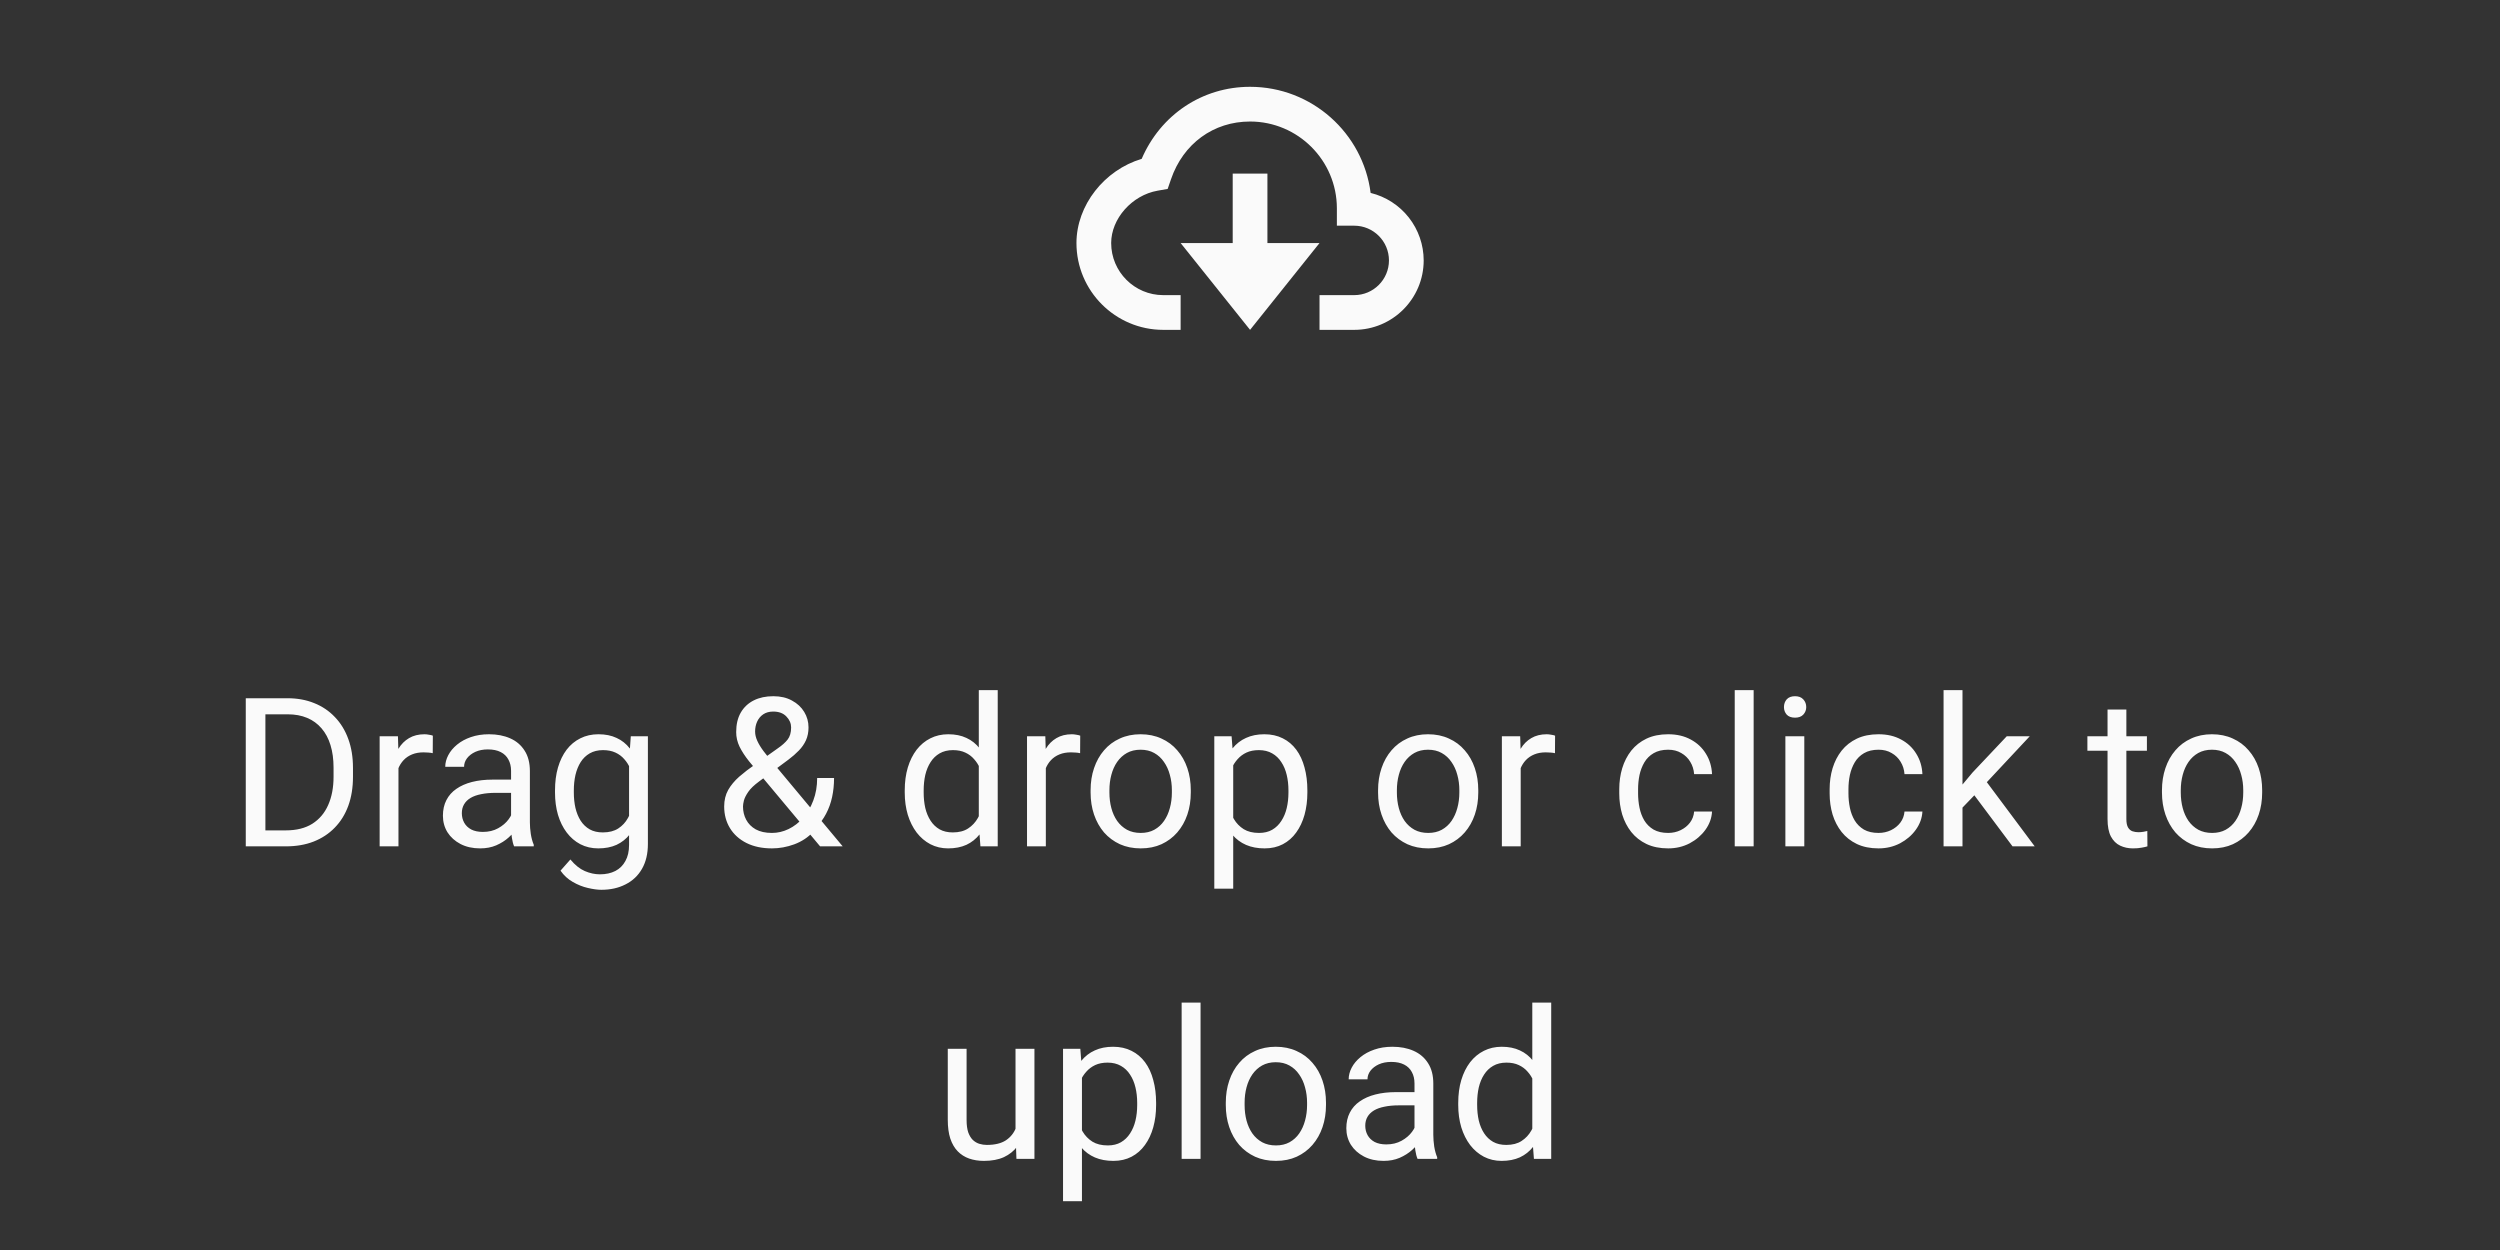 <svg width="192" height="96" viewBox="0 0 192 96" fill="none" xmlns="http://www.w3.org/2000/svg">
<rect x="0" y="0" width="192" height="96" fill="#333333" stroke="none"/>
<path d="M105.264 14.816C104.681 10.226 100.751 6.667 96.005 6.667C92.331 6.667 89.138 8.815 87.681 12.2C84.817 13.056 82.672 15.76 82.672 18.666C82.672 22.343 85.662 25.333 89.338 25.333H90.672V22.666H89.338C87.133 22.666 85.338 20.872 85.338 18.666C85.338 16.794 86.937 14.991 88.903 14.645L89.677 14.509L89.933 13.765C90.871 11.03 93.197 9.333 96.005 9.333C99.681 9.333 102.672 12.324 102.672 16V17.333H104.005C105.476 17.333 106.672 18.529 106.672 20C106.672 21.471 105.476 22.666 104.005 22.666H101.339V25.333H104.005C106.947 25.333 109.339 22.941 109.339 20C109.337 18.805 108.935 17.644 108.196 16.704C107.457 15.765 106.425 15.1 105.264 14.816Z" fill="#FAFAFA"/>
<path d="M97.338 18.666V13.333H94.672V18.666H90.672L96.005 25.333L101.339 18.666H97.338Z" fill="#FAFAFA"/>
<path d="M21.953 65H19.578L19.594 63.773H21.953C22.766 63.773 23.443 63.604 23.984 63.266C24.526 62.922 24.932 62.443 25.203 61.828C25.479 61.208 25.617 60.484 25.617 59.656V58.961C25.617 58.31 25.539 57.732 25.383 57.227C25.227 56.716 24.997 56.286 24.695 55.938C24.393 55.583 24.023 55.315 23.586 55.133C23.154 54.95 22.656 54.859 22.094 54.859H19.531V53.625H22.094C22.838 53.625 23.518 53.75 24.133 54C24.747 54.245 25.276 54.602 25.719 55.07C26.167 55.534 26.51 56.096 26.75 56.758C26.99 57.414 27.109 58.154 27.109 58.977V59.656C27.109 60.479 26.99 61.221 26.75 61.883C26.51 62.539 26.164 63.099 25.711 63.562C25.263 64.026 24.721 64.383 24.086 64.633C23.456 64.878 22.745 65 21.953 65ZM20.383 53.625V65H18.875V53.625H20.383ZM30.602 57.875V65H29.156V56.547H30.562L30.602 57.875ZM33.242 56.5L33.234 57.844C33.115 57.818 33 57.802 32.891 57.797C32.786 57.786 32.667 57.781 32.531 57.781C32.198 57.781 31.904 57.833 31.648 57.938C31.393 58.042 31.177 58.188 31 58.375C30.823 58.562 30.682 58.786 30.578 59.047C30.479 59.302 30.414 59.583 30.383 59.891L29.977 60.125C29.977 59.615 30.026 59.135 30.125 58.688C30.229 58.24 30.388 57.844 30.602 57.5C30.815 57.151 31.086 56.88 31.414 56.688C31.747 56.49 32.143 56.391 32.602 56.391C32.706 56.391 32.825 56.404 32.961 56.43C33.096 56.45 33.19 56.474 33.242 56.5ZM39.25 63.555V59.203C39.25 58.87 39.182 58.581 39.047 58.336C38.917 58.086 38.719 57.893 38.453 57.758C38.188 57.622 37.859 57.555 37.469 57.555C37.104 57.555 36.784 57.617 36.508 57.742C36.237 57.867 36.023 58.031 35.867 58.234C35.716 58.438 35.641 58.656 35.641 58.891H34.195C34.195 58.589 34.273 58.289 34.43 57.992C34.586 57.695 34.81 57.427 35.102 57.188C35.398 56.943 35.753 56.75 36.164 56.609C36.581 56.464 37.044 56.391 37.555 56.391C38.169 56.391 38.711 56.495 39.18 56.703C39.654 56.911 40.023 57.227 40.289 57.648C40.56 58.065 40.695 58.589 40.695 59.219V63.156C40.695 63.438 40.719 63.737 40.766 64.055C40.818 64.372 40.893 64.646 40.992 64.875V65H39.484C39.411 64.833 39.354 64.612 39.312 64.336C39.271 64.055 39.25 63.794 39.25 63.555ZM39.5 59.875L39.516 60.891H38.055C37.643 60.891 37.276 60.925 36.953 60.992C36.63 61.055 36.359 61.151 36.141 61.281C35.922 61.411 35.755 61.575 35.641 61.773C35.526 61.966 35.469 62.193 35.469 62.453C35.469 62.719 35.529 62.961 35.648 63.18C35.768 63.398 35.948 63.573 36.188 63.703C36.432 63.828 36.732 63.891 37.086 63.891C37.529 63.891 37.919 63.797 38.258 63.609C38.596 63.422 38.865 63.193 39.062 62.922C39.266 62.651 39.375 62.388 39.391 62.133L40.008 62.828C39.971 63.047 39.872 63.289 39.711 63.555C39.55 63.82 39.333 64.076 39.062 64.32C38.797 64.56 38.479 64.76 38.109 64.922C37.745 65.078 37.333 65.156 36.875 65.156C36.302 65.156 35.8 65.044 35.367 64.82C34.94 64.596 34.607 64.297 34.367 63.922C34.133 63.542 34.016 63.117 34.016 62.648C34.016 62.195 34.104 61.797 34.281 61.453C34.458 61.104 34.714 60.815 35.047 60.586C35.38 60.352 35.781 60.175 36.25 60.055C36.719 59.935 37.242 59.875 37.82 59.875H39.5ZM48.445 56.547H49.758V64.82C49.758 65.565 49.607 66.201 49.305 66.727C49.003 67.253 48.581 67.651 48.039 67.922C47.503 68.198 46.883 68.336 46.18 68.336C45.888 68.336 45.544 68.289 45.148 68.195C44.758 68.107 44.372 67.953 43.992 67.734C43.617 67.521 43.302 67.232 43.047 66.867L43.805 66.008C44.159 66.435 44.529 66.732 44.914 66.898C45.305 67.065 45.69 67.148 46.07 67.148C46.529 67.148 46.925 67.062 47.258 66.891C47.591 66.719 47.849 66.463 48.031 66.125C48.219 65.792 48.312 65.38 48.312 64.891V58.406L48.445 56.547ZM42.625 60.867V60.703C42.625 60.057 42.7 59.471 42.852 58.945C43.008 58.414 43.229 57.958 43.516 57.578C43.807 57.198 44.159 56.906 44.57 56.703C44.982 56.495 45.445 56.391 45.961 56.391C46.492 56.391 46.956 56.484 47.352 56.672C47.753 56.854 48.091 57.122 48.367 57.477C48.648 57.825 48.87 58.247 49.031 58.742C49.193 59.237 49.305 59.797 49.367 60.422V61.141C49.31 61.76 49.198 62.318 49.031 62.812C48.87 63.307 48.648 63.729 48.367 64.078C48.091 64.427 47.753 64.695 47.352 64.883C46.95 65.065 46.482 65.156 45.945 65.156C45.44 65.156 44.982 65.049 44.57 64.836C44.164 64.622 43.815 64.323 43.523 63.938C43.232 63.552 43.008 63.099 42.852 62.578C42.7 62.052 42.625 61.482 42.625 60.867ZM44.07 60.703V60.867C44.07 61.289 44.112 61.685 44.195 62.055C44.284 62.425 44.417 62.75 44.594 63.031C44.776 63.312 45.008 63.534 45.289 63.695C45.57 63.852 45.906 63.93 46.297 63.93C46.776 63.93 47.172 63.828 47.484 63.625C47.797 63.422 48.044 63.154 48.227 62.82C48.414 62.487 48.56 62.125 48.664 61.734V59.852C48.607 59.565 48.518 59.289 48.398 59.023C48.284 58.753 48.133 58.513 47.945 58.305C47.763 58.091 47.536 57.922 47.266 57.797C46.995 57.672 46.677 57.609 46.312 57.609C45.917 57.609 45.575 57.693 45.289 57.859C45.008 58.021 44.776 58.245 44.594 58.531C44.417 58.812 44.284 59.141 44.195 59.516C44.112 59.885 44.07 60.281 44.07 60.703ZM58.023 58.688L59.727 57.477C60.055 57.253 60.307 57.029 60.484 56.805C60.667 56.575 60.758 56.263 60.758 55.867C60.758 55.56 60.638 55.281 60.398 55.031C60.159 54.776 59.82 54.648 59.383 54.648C59.081 54.648 58.825 54.719 58.617 54.859C58.409 55 58.253 55.188 58.148 55.422C58.044 55.651 57.992 55.904 57.992 56.18C57.992 56.414 58.05 56.656 58.164 56.906C58.279 57.156 58.438 57.417 58.641 57.688C58.844 57.958 59.075 58.245 59.336 58.547L64.719 65H62.984L58.57 59.719C58.18 59.26 57.831 58.841 57.523 58.461C57.216 58.075 56.974 57.703 56.797 57.344C56.625 56.984 56.539 56.612 56.539 56.227C56.539 55.633 56.656 55.133 56.891 54.727C57.13 54.315 57.464 54.003 57.891 53.789C58.318 53.575 58.818 53.469 59.391 53.469C59.948 53.469 60.427 53.581 60.828 53.805C61.234 54.023 61.547 54.315 61.766 54.68C61.984 55.039 62.094 55.435 62.094 55.867C62.094 56.232 62.029 56.56 61.898 56.852C61.768 57.138 61.586 57.401 61.352 57.641C61.122 57.88 60.854 58.115 60.547 58.344L58.289 60.023C57.914 60.3 57.641 60.562 57.469 60.812C57.297 61.062 57.185 61.284 57.133 61.477C57.086 61.669 57.062 61.823 57.062 61.938C57.062 62.307 57.143 62.646 57.305 62.953C57.466 63.26 57.711 63.508 58.039 63.695C58.372 63.878 58.789 63.969 59.289 63.969C59.727 63.969 60.151 63.87 60.562 63.672C60.979 63.469 61.352 63.182 61.68 62.812C62.008 62.438 62.268 61.992 62.461 61.477C62.659 60.956 62.758 60.38 62.758 59.75H64.055C64.055 60.266 64.005 60.753 63.906 61.211C63.807 61.669 63.654 62.096 63.445 62.492C63.242 62.883 62.982 63.24 62.664 63.562C62.617 63.609 62.581 63.664 62.555 63.727C62.529 63.789 62.492 63.844 62.445 63.891C62.055 64.312 61.573 64.63 61 64.844C60.432 65.052 59.862 65.156 59.289 65.156C58.534 65.156 57.88 65.018 57.328 64.742C56.781 64.466 56.359 64.086 56.062 63.602C55.766 63.117 55.617 62.562 55.617 61.938C55.617 61.458 55.719 61.036 55.922 60.672C56.13 60.307 56.414 59.966 56.773 59.648C57.138 59.331 57.555 59.01 58.023 58.688ZM75.172 63.359V53H76.625V65H75.297L75.172 63.359ZM69.484 60.867V60.703C69.484 60.057 69.562 59.471 69.719 58.945C69.88 58.414 70.107 57.958 70.398 57.578C70.695 57.198 71.047 56.906 71.453 56.703C71.865 56.495 72.323 56.391 72.828 56.391C73.359 56.391 73.823 56.484 74.219 56.672C74.62 56.854 74.958 57.122 75.234 57.477C75.516 57.825 75.737 58.247 75.898 58.742C76.06 59.237 76.172 59.797 76.234 60.422V61.141C76.177 61.76 76.065 62.318 75.898 62.812C75.737 63.307 75.516 63.729 75.234 64.078C74.958 64.427 74.62 64.695 74.219 64.883C73.818 65.065 73.349 65.156 72.812 65.156C72.318 65.156 71.865 65.049 71.453 64.836C71.047 64.622 70.695 64.323 70.398 63.938C70.107 63.552 69.88 63.099 69.719 62.578C69.562 62.052 69.484 61.482 69.484 60.867ZM70.938 60.703V60.867C70.938 61.289 70.979 61.685 71.062 62.055C71.151 62.425 71.287 62.75 71.469 63.031C71.651 63.312 71.883 63.534 72.164 63.695C72.445 63.852 72.781 63.93 73.172 63.93C73.651 63.93 74.044 63.828 74.352 63.625C74.664 63.422 74.914 63.154 75.102 62.82C75.289 62.487 75.435 62.125 75.539 61.734V59.852C75.477 59.565 75.385 59.289 75.266 59.023C75.151 58.753 75 58.513 74.812 58.305C74.63 58.091 74.404 57.922 74.133 57.797C73.867 57.672 73.552 57.609 73.188 57.609C72.792 57.609 72.451 57.693 72.164 57.859C71.883 58.021 71.651 58.245 71.469 58.531C71.287 58.812 71.151 59.141 71.062 59.516C70.979 59.885 70.938 60.281 70.938 60.703ZM80.32 57.875V65H78.875V56.547H80.281L80.32 57.875ZM82.961 56.5L82.953 57.844C82.833 57.818 82.719 57.802 82.609 57.797C82.505 57.786 82.385 57.781 82.25 57.781C81.917 57.781 81.622 57.833 81.367 57.938C81.112 58.042 80.896 58.188 80.719 58.375C80.542 58.562 80.401 58.786 80.297 59.047C80.198 59.302 80.133 59.583 80.102 59.891L79.695 60.125C79.695 59.615 79.745 59.135 79.844 58.688C79.948 58.24 80.107 57.844 80.32 57.5C80.534 57.151 80.805 56.88 81.133 56.688C81.466 56.49 81.862 56.391 82.32 56.391C82.424 56.391 82.544 56.404 82.68 56.43C82.815 56.45 82.909 56.474 82.961 56.5ZM83.758 60.867V60.688C83.758 60.078 83.846 59.513 84.023 58.992C84.201 58.466 84.456 58.01 84.789 57.625C85.122 57.234 85.526 56.932 86 56.719C86.474 56.5 87.005 56.391 87.594 56.391C88.188 56.391 88.721 56.5 89.195 56.719C89.674 56.932 90.081 57.234 90.414 57.625C90.753 58.01 91.01 58.466 91.188 58.992C91.365 59.513 91.453 60.078 91.453 60.688V60.867C91.453 61.477 91.365 62.042 91.188 62.562C91.01 63.083 90.753 63.539 90.414 63.93C90.081 64.315 89.677 64.617 89.203 64.836C88.734 65.049 88.203 65.156 87.609 65.156C87.016 65.156 86.482 65.049 86.008 64.836C85.534 64.617 85.128 64.315 84.789 63.93C84.456 63.539 84.201 63.083 84.023 62.562C83.846 62.042 83.758 61.477 83.758 60.867ZM85.203 60.688V60.867C85.203 61.289 85.253 61.688 85.352 62.062C85.451 62.432 85.599 62.76 85.797 63.047C86 63.333 86.253 63.56 86.555 63.727C86.857 63.888 87.208 63.969 87.609 63.969C88.005 63.969 88.352 63.888 88.648 63.727C88.951 63.56 89.201 63.333 89.398 63.047C89.596 62.76 89.745 62.432 89.844 62.062C89.948 61.688 90 61.289 90 60.867V60.688C90 60.271 89.948 59.878 89.844 59.508C89.745 59.133 89.594 58.802 89.391 58.516C89.193 58.224 88.943 57.995 88.641 57.828C88.344 57.661 87.995 57.578 87.594 57.578C87.198 57.578 86.849 57.661 86.547 57.828C86.25 57.995 86 58.224 85.797 58.516C85.599 58.802 85.451 59.133 85.352 59.508C85.253 59.878 85.203 60.271 85.203 60.688ZM94.711 58.172V68.25H93.258V56.547H94.586L94.711 58.172ZM100.406 60.703V60.867C100.406 61.482 100.333 62.052 100.188 62.578C100.042 63.099 99.828 63.552 99.547 63.938C99.271 64.323 98.93 64.622 98.523 64.836C98.117 65.049 97.651 65.156 97.125 65.156C96.588 65.156 96.115 65.068 95.703 64.891C95.292 64.713 94.943 64.456 94.656 64.117C94.37 63.779 94.141 63.372 93.969 62.898C93.802 62.425 93.688 61.891 93.625 61.297V60.422C93.688 59.797 93.805 59.237 93.977 58.742C94.148 58.247 94.375 57.825 94.656 57.477C94.943 57.122 95.289 56.854 95.695 56.672C96.102 56.484 96.57 56.391 97.102 56.391C97.633 56.391 98.104 56.495 98.516 56.703C98.927 56.906 99.273 57.198 99.555 57.578C99.836 57.958 100.047 58.414 100.188 58.945C100.333 59.471 100.406 60.057 100.406 60.703ZM98.953 60.867V60.703C98.953 60.281 98.909 59.885 98.82 59.516C98.732 59.141 98.594 58.812 98.406 58.531C98.224 58.245 97.99 58.021 97.703 57.859C97.417 57.693 97.076 57.609 96.68 57.609C96.315 57.609 95.997 57.672 95.727 57.797C95.461 57.922 95.234 58.091 95.047 58.305C94.859 58.513 94.706 58.753 94.586 59.023C94.471 59.289 94.385 59.565 94.328 59.852V61.875C94.432 62.24 94.578 62.583 94.766 62.906C94.953 63.224 95.203 63.482 95.516 63.68C95.828 63.872 96.221 63.969 96.695 63.969C97.086 63.969 97.422 63.888 97.703 63.727C97.99 63.56 98.224 63.333 98.406 63.047C98.594 62.76 98.732 62.432 98.82 62.062C98.909 61.688 98.953 61.289 98.953 60.867ZM105.836 60.867V60.688C105.836 60.078 105.924 59.513 106.102 58.992C106.279 58.466 106.534 58.01 106.867 57.625C107.201 57.234 107.604 56.932 108.078 56.719C108.552 56.5 109.083 56.391 109.672 56.391C110.266 56.391 110.799 56.5 111.273 56.719C111.753 56.932 112.159 57.234 112.492 57.625C112.831 58.01 113.089 58.466 113.266 58.992C113.443 59.513 113.531 60.078 113.531 60.688V60.867C113.531 61.477 113.443 62.042 113.266 62.562C113.089 63.083 112.831 63.539 112.492 63.93C112.159 64.315 111.755 64.617 111.281 64.836C110.812 65.049 110.281 65.156 109.688 65.156C109.094 65.156 108.56 65.049 108.086 64.836C107.612 64.617 107.206 64.315 106.867 63.93C106.534 63.539 106.279 63.083 106.102 62.562C105.924 62.042 105.836 61.477 105.836 60.867ZM107.281 60.688V60.867C107.281 61.289 107.331 61.688 107.43 62.062C107.529 62.432 107.677 62.76 107.875 63.047C108.078 63.333 108.331 63.56 108.633 63.727C108.935 63.888 109.286 63.969 109.688 63.969C110.083 63.969 110.43 63.888 110.727 63.727C111.029 63.56 111.279 63.333 111.477 63.047C111.674 62.76 111.823 62.432 111.922 62.062C112.026 61.688 112.078 61.289 112.078 60.867V60.688C112.078 60.271 112.026 59.878 111.922 59.508C111.823 59.133 111.672 58.802 111.469 58.516C111.271 58.224 111.021 57.995 110.719 57.828C110.422 57.661 110.073 57.578 109.672 57.578C109.276 57.578 108.927 57.661 108.625 57.828C108.328 57.995 108.078 58.224 107.875 58.516C107.677 58.802 107.529 59.133 107.43 59.508C107.331 59.878 107.281 60.271 107.281 60.688ZM116.789 57.875V65H115.344V56.547H116.75L116.789 57.875ZM119.43 56.5L119.422 57.844C119.302 57.818 119.188 57.802 119.078 57.797C118.974 57.786 118.854 57.781 118.719 57.781C118.385 57.781 118.091 57.833 117.836 57.938C117.581 58.042 117.365 58.188 117.188 58.375C117.01 58.562 116.87 58.786 116.766 59.047C116.667 59.302 116.602 59.583 116.57 59.891L116.164 60.125C116.164 59.615 116.214 59.135 116.312 58.688C116.417 58.24 116.576 57.844 116.789 57.5C117.003 57.151 117.273 56.88 117.602 56.688C117.935 56.49 118.331 56.391 118.789 56.391C118.893 56.391 119.013 56.404 119.148 56.43C119.284 56.45 119.378 56.474 119.43 56.5ZM128.117 63.969C128.461 63.969 128.779 63.898 129.07 63.758C129.362 63.617 129.602 63.425 129.789 63.18C129.977 62.93 130.083 62.646 130.109 62.328H131.484C131.458 62.828 131.289 63.294 130.977 63.727C130.669 64.154 130.266 64.5 129.766 64.766C129.266 65.026 128.716 65.156 128.117 65.156C127.482 65.156 126.927 65.044 126.453 64.82C125.984 64.596 125.594 64.289 125.281 63.898C124.974 63.508 124.742 63.06 124.586 62.555C124.435 62.044 124.359 61.505 124.359 60.938V60.609C124.359 60.042 124.435 59.505 124.586 59C124.742 58.49 124.974 58.039 125.281 57.648C125.594 57.258 125.984 56.95 126.453 56.727C126.927 56.503 127.482 56.391 128.117 56.391C128.779 56.391 129.357 56.526 129.852 56.797C130.346 57.062 130.734 57.427 131.016 57.891C131.302 58.349 131.458 58.87 131.484 59.453H130.109C130.083 59.104 129.984 58.789 129.812 58.508C129.646 58.227 129.417 58.003 129.125 57.836C128.839 57.664 128.503 57.578 128.117 57.578C127.674 57.578 127.302 57.667 127 57.844C126.703 58.016 126.466 58.25 126.289 58.547C126.117 58.839 125.992 59.164 125.914 59.523C125.841 59.878 125.805 60.24 125.805 60.609V60.938C125.805 61.307 125.841 61.672 125.914 62.031C125.987 62.391 126.109 62.716 126.281 63.008C126.458 63.3 126.695 63.534 126.992 63.711C127.294 63.883 127.669 63.969 128.117 63.969ZM134.68 53V65H133.227V53H134.68ZM138.57 56.547V65H137.117V56.547H138.57ZM137.008 54.305C137.008 54.07 137.078 53.872 137.219 53.711C137.365 53.55 137.578 53.469 137.859 53.469C138.135 53.469 138.346 53.55 138.492 53.711C138.643 53.872 138.719 54.07 138.719 54.305C138.719 54.529 138.643 54.721 138.492 54.883C138.346 55.039 138.135 55.117 137.859 55.117C137.578 55.117 137.365 55.039 137.219 54.883C137.078 54.721 137.008 54.529 137.008 54.305ZM144.273 63.969C144.617 63.969 144.935 63.898 145.227 63.758C145.518 63.617 145.758 63.425 145.945 63.18C146.133 62.93 146.24 62.646 146.266 62.328H147.641C147.615 62.828 147.445 63.294 147.133 63.727C146.826 64.154 146.422 64.5 145.922 64.766C145.422 65.026 144.872 65.156 144.273 65.156C143.638 65.156 143.083 65.044 142.609 64.82C142.141 64.596 141.75 64.289 141.438 63.898C141.13 63.508 140.898 63.06 140.742 62.555C140.591 62.044 140.516 61.505 140.516 60.938V60.609C140.516 60.042 140.591 59.505 140.742 59C140.898 58.49 141.13 58.039 141.438 57.648C141.75 57.258 142.141 56.95 142.609 56.727C143.083 56.503 143.638 56.391 144.273 56.391C144.935 56.391 145.513 56.526 146.008 56.797C146.503 57.062 146.891 57.427 147.172 57.891C147.458 58.349 147.615 58.87 147.641 59.453H146.266C146.24 59.104 146.141 58.789 145.969 58.508C145.802 58.227 145.573 58.003 145.281 57.836C144.995 57.664 144.659 57.578 144.273 57.578C143.831 57.578 143.458 57.667 143.156 57.844C142.859 58.016 142.622 58.25 142.445 58.547C142.273 58.839 142.148 59.164 142.07 59.523C141.997 59.878 141.961 60.24 141.961 60.609V60.938C141.961 61.307 141.997 61.672 142.07 62.031C142.143 62.391 142.266 62.716 142.438 63.008C142.615 63.3 142.852 63.534 143.148 63.711C143.451 63.883 143.826 63.969 144.273 63.969ZM150.719 53V65H149.266V53H150.719ZM155.883 56.547L152.195 60.492L150.133 62.633L150.016 61.094L151.492 59.328L154.117 56.547H155.883ZM154.562 65L151.547 60.969L152.297 59.68L156.266 65H154.562ZM164.883 56.547V57.656H160.312V56.547H164.883ZM161.859 54.492H163.305V62.906C163.305 63.193 163.349 63.409 163.438 63.555C163.526 63.7 163.641 63.797 163.781 63.844C163.922 63.891 164.073 63.914 164.234 63.914C164.354 63.914 164.479 63.904 164.609 63.883C164.745 63.857 164.846 63.836 164.914 63.82L164.922 65C164.807 65.037 164.656 65.07 164.469 65.102C164.286 65.138 164.065 65.156 163.805 65.156C163.451 65.156 163.125 65.086 162.828 64.945C162.531 64.805 162.294 64.57 162.117 64.242C161.945 63.909 161.859 63.461 161.859 62.898V54.492ZM166.039 60.867V60.688C166.039 60.078 166.128 59.513 166.305 58.992C166.482 58.466 166.737 58.01 167.07 57.625C167.404 57.234 167.807 56.932 168.281 56.719C168.755 56.5 169.286 56.391 169.875 56.391C170.469 56.391 171.003 56.5 171.477 56.719C171.956 56.932 172.362 57.234 172.695 57.625C173.034 58.01 173.292 58.466 173.469 58.992C173.646 59.513 173.734 60.078 173.734 60.688V60.867C173.734 61.477 173.646 62.042 173.469 62.562C173.292 63.083 173.034 63.539 172.695 63.93C172.362 64.315 171.958 64.617 171.484 64.836C171.016 65.049 170.484 65.156 169.891 65.156C169.297 65.156 168.763 65.049 168.289 64.836C167.815 64.617 167.409 64.315 167.07 63.93C166.737 63.539 166.482 63.083 166.305 62.562C166.128 62.042 166.039 61.477 166.039 60.867ZM167.484 60.688V60.867C167.484 61.289 167.534 61.688 167.633 62.062C167.732 62.432 167.88 62.76 168.078 63.047C168.281 63.333 168.534 63.56 168.836 63.727C169.138 63.888 169.49 63.969 169.891 63.969C170.286 63.969 170.633 63.888 170.93 63.727C171.232 63.56 171.482 63.333 171.68 63.047C171.878 62.76 172.026 62.432 172.125 62.062C172.229 61.688 172.281 61.289 172.281 60.867V60.688C172.281 60.271 172.229 59.878 172.125 59.508C172.026 59.133 171.875 58.802 171.672 58.516C171.474 58.224 171.224 57.995 170.922 57.828C170.625 57.661 170.276 57.578 169.875 57.578C169.479 57.578 169.13 57.661 168.828 57.828C168.531 57.995 168.281 58.224 168.078 58.516C167.88 58.802 167.732 59.133 167.633 59.508C167.534 59.878 167.484 60.271 167.484 60.688ZM77.992 87.047V80.547H79.445V89H78.062L77.992 87.047ZM78.266 85.266L78.867 85.25C78.867 85.812 78.807 86.333 78.688 86.812C78.573 87.287 78.385 87.698 78.125 88.047C77.865 88.396 77.523 88.669 77.102 88.867C76.68 89.06 76.167 89.156 75.562 89.156C75.151 89.156 74.773 89.096 74.43 88.977C74.091 88.857 73.799 88.672 73.555 88.422C73.31 88.172 73.12 87.846 72.984 87.445C72.854 87.044 72.789 86.562 72.789 86V80.547H74.234V86.016C74.234 86.396 74.276 86.711 74.359 86.961C74.448 87.206 74.565 87.401 74.711 87.547C74.862 87.688 75.029 87.787 75.211 87.844C75.398 87.901 75.591 87.93 75.789 87.93C76.404 87.93 76.891 87.812 77.25 87.578C77.609 87.338 77.867 87.018 78.023 86.617C78.185 86.211 78.266 85.76 78.266 85.266ZM83.094 82.172V92.25H81.641V80.547H82.969L83.094 82.172ZM88.789 84.703V84.867C88.789 85.482 88.716 86.052 88.57 86.578C88.424 87.099 88.211 87.552 87.93 87.938C87.654 88.323 87.312 88.622 86.906 88.836C86.5 89.049 86.034 89.156 85.508 89.156C84.971 89.156 84.497 89.068 84.086 88.891C83.674 88.713 83.326 88.456 83.039 88.117C82.753 87.779 82.523 87.372 82.352 86.898C82.185 86.424 82.07 85.891 82.008 85.297V84.422C82.07 83.797 82.188 83.237 82.359 82.742C82.531 82.247 82.758 81.826 83.039 81.477C83.326 81.122 83.672 80.854 84.078 80.672C84.484 80.484 84.953 80.391 85.484 80.391C86.016 80.391 86.487 80.495 86.898 80.703C87.31 80.906 87.656 81.198 87.938 81.578C88.219 81.958 88.43 82.414 88.57 82.945C88.716 83.471 88.789 84.057 88.789 84.703ZM87.336 84.867V84.703C87.336 84.281 87.292 83.885 87.203 83.516C87.115 83.141 86.977 82.812 86.789 82.531C86.607 82.245 86.372 82.021 86.086 81.859C85.799 81.693 85.458 81.609 85.062 81.609C84.698 81.609 84.38 81.672 84.109 81.797C83.844 81.922 83.617 82.091 83.43 82.305C83.242 82.513 83.088 82.753 82.969 83.023C82.854 83.289 82.768 83.565 82.711 83.852V85.875C82.815 86.24 82.961 86.583 83.148 86.906C83.336 87.224 83.586 87.482 83.898 87.68C84.211 87.872 84.604 87.969 85.078 87.969C85.469 87.969 85.805 87.888 86.086 87.727C86.372 87.56 86.607 87.333 86.789 87.047C86.977 86.76 87.115 86.432 87.203 86.062C87.292 85.688 87.336 85.289 87.336 84.867ZM92.203 77V89H90.75V77H92.203ZM94.141 84.867V84.688C94.141 84.078 94.229 83.513 94.406 82.992C94.583 82.466 94.838 82.01 95.172 81.625C95.505 81.234 95.909 80.932 96.383 80.719C96.857 80.5 97.388 80.391 97.977 80.391C98.57 80.391 99.104 80.5 99.578 80.719C100.057 80.932 100.464 81.234 100.797 81.625C101.135 82.01 101.393 82.466 101.57 82.992C101.747 83.513 101.836 84.078 101.836 84.688V84.867C101.836 85.477 101.747 86.042 101.57 86.562C101.393 87.083 101.135 87.539 100.797 87.93C100.464 88.315 100.06 88.617 99.586 88.836C99.117 89.049 98.586 89.156 97.992 89.156C97.398 89.156 96.865 89.049 96.391 88.836C95.917 88.617 95.51 88.315 95.172 87.93C94.838 87.539 94.583 87.083 94.406 86.562C94.229 86.042 94.141 85.477 94.141 84.867ZM95.586 84.688V84.867C95.586 85.289 95.635 85.688 95.734 86.062C95.833 86.432 95.982 86.76 96.18 87.047C96.383 87.333 96.635 87.56 96.938 87.727C97.24 87.888 97.591 87.969 97.992 87.969C98.388 87.969 98.734 87.888 99.031 87.727C99.333 87.56 99.583 87.333 99.781 87.047C99.979 86.76 100.128 86.432 100.227 86.062C100.331 85.688 100.383 85.289 100.383 84.867V84.688C100.383 84.271 100.331 83.878 100.227 83.508C100.128 83.133 99.977 82.802 99.773 82.516C99.576 82.224 99.326 81.995 99.023 81.828C98.727 81.662 98.378 81.578 97.977 81.578C97.581 81.578 97.232 81.662 96.93 81.828C96.633 81.995 96.383 82.224 96.18 82.516C95.982 82.802 95.833 83.133 95.734 83.508C95.635 83.878 95.586 84.271 95.586 84.688ZM108.633 87.555V83.203C108.633 82.87 108.565 82.581 108.43 82.336C108.299 82.086 108.102 81.893 107.836 81.758C107.57 81.622 107.242 81.555 106.852 81.555C106.487 81.555 106.167 81.617 105.891 81.742C105.62 81.867 105.406 82.031 105.25 82.234C105.099 82.438 105.023 82.656 105.023 82.891H103.578C103.578 82.588 103.656 82.289 103.812 81.992C103.969 81.695 104.193 81.427 104.484 81.188C104.781 80.943 105.135 80.75 105.547 80.609C105.964 80.463 106.427 80.391 106.938 80.391C107.552 80.391 108.094 80.495 108.562 80.703C109.036 80.912 109.406 81.227 109.672 81.648C109.943 82.065 110.078 82.588 110.078 83.219V87.156C110.078 87.438 110.102 87.737 110.148 88.055C110.201 88.372 110.276 88.646 110.375 88.875V89H108.867C108.794 88.833 108.737 88.612 108.695 88.336C108.654 88.055 108.633 87.794 108.633 87.555ZM108.883 83.875L108.898 84.891H107.438C107.026 84.891 106.659 84.924 106.336 84.992C106.013 85.055 105.742 85.151 105.523 85.281C105.305 85.412 105.138 85.576 105.023 85.773C104.909 85.966 104.852 86.193 104.852 86.453C104.852 86.719 104.911 86.961 105.031 87.18C105.151 87.398 105.331 87.573 105.57 87.703C105.815 87.828 106.115 87.891 106.469 87.891C106.911 87.891 107.302 87.797 107.641 87.609C107.979 87.422 108.247 87.193 108.445 86.922C108.648 86.651 108.758 86.388 108.773 86.133L109.391 86.828C109.354 87.047 109.255 87.289 109.094 87.555C108.932 87.82 108.716 88.076 108.445 88.32C108.18 88.56 107.862 88.76 107.492 88.922C107.128 89.078 106.716 89.156 106.258 89.156C105.685 89.156 105.182 89.044 104.75 88.82C104.323 88.596 103.99 88.297 103.75 87.922C103.516 87.542 103.398 87.117 103.398 86.648C103.398 86.195 103.487 85.797 103.664 85.453C103.841 85.104 104.096 84.815 104.43 84.586C104.763 84.352 105.164 84.174 105.633 84.055C106.102 83.935 106.625 83.875 107.203 83.875H108.883ZM117.68 87.359V77H119.133V89H117.805L117.68 87.359ZM111.992 84.867V84.703C111.992 84.057 112.07 83.471 112.227 82.945C112.388 82.414 112.615 81.958 112.906 81.578C113.203 81.198 113.555 80.906 113.961 80.703C114.372 80.495 114.831 80.391 115.336 80.391C115.867 80.391 116.331 80.484 116.727 80.672C117.128 80.854 117.466 81.122 117.742 81.477C118.023 81.826 118.245 82.247 118.406 82.742C118.568 83.237 118.68 83.797 118.742 84.422V85.141C118.685 85.76 118.573 86.318 118.406 86.812C118.245 87.307 118.023 87.729 117.742 88.078C117.466 88.427 117.128 88.695 116.727 88.883C116.326 89.065 115.857 89.156 115.32 89.156C114.826 89.156 114.372 89.049 113.961 88.836C113.555 88.622 113.203 88.323 112.906 87.938C112.615 87.552 112.388 87.099 112.227 86.578C112.07 86.052 111.992 85.482 111.992 84.867ZM113.445 84.703V84.867C113.445 85.289 113.487 85.685 113.57 86.055C113.659 86.424 113.794 86.75 113.977 87.031C114.159 87.312 114.391 87.534 114.672 87.695C114.953 87.852 115.289 87.93 115.68 87.93C116.159 87.93 116.552 87.828 116.859 87.625C117.172 87.422 117.422 87.154 117.609 86.82C117.797 86.487 117.943 86.125 118.047 85.734V83.852C117.984 83.565 117.893 83.289 117.773 83.023C117.659 82.753 117.508 82.513 117.32 82.305C117.138 82.091 116.911 81.922 116.641 81.797C116.375 81.672 116.06 81.609 115.695 81.609C115.299 81.609 114.958 81.693 114.672 81.859C114.391 82.021 114.159 82.245 113.977 82.531C113.794 82.812 113.659 83.141 113.57 83.516C113.487 83.885 113.445 84.281 113.445 84.703Z" fill="#FAFAFA"/>
</svg>
